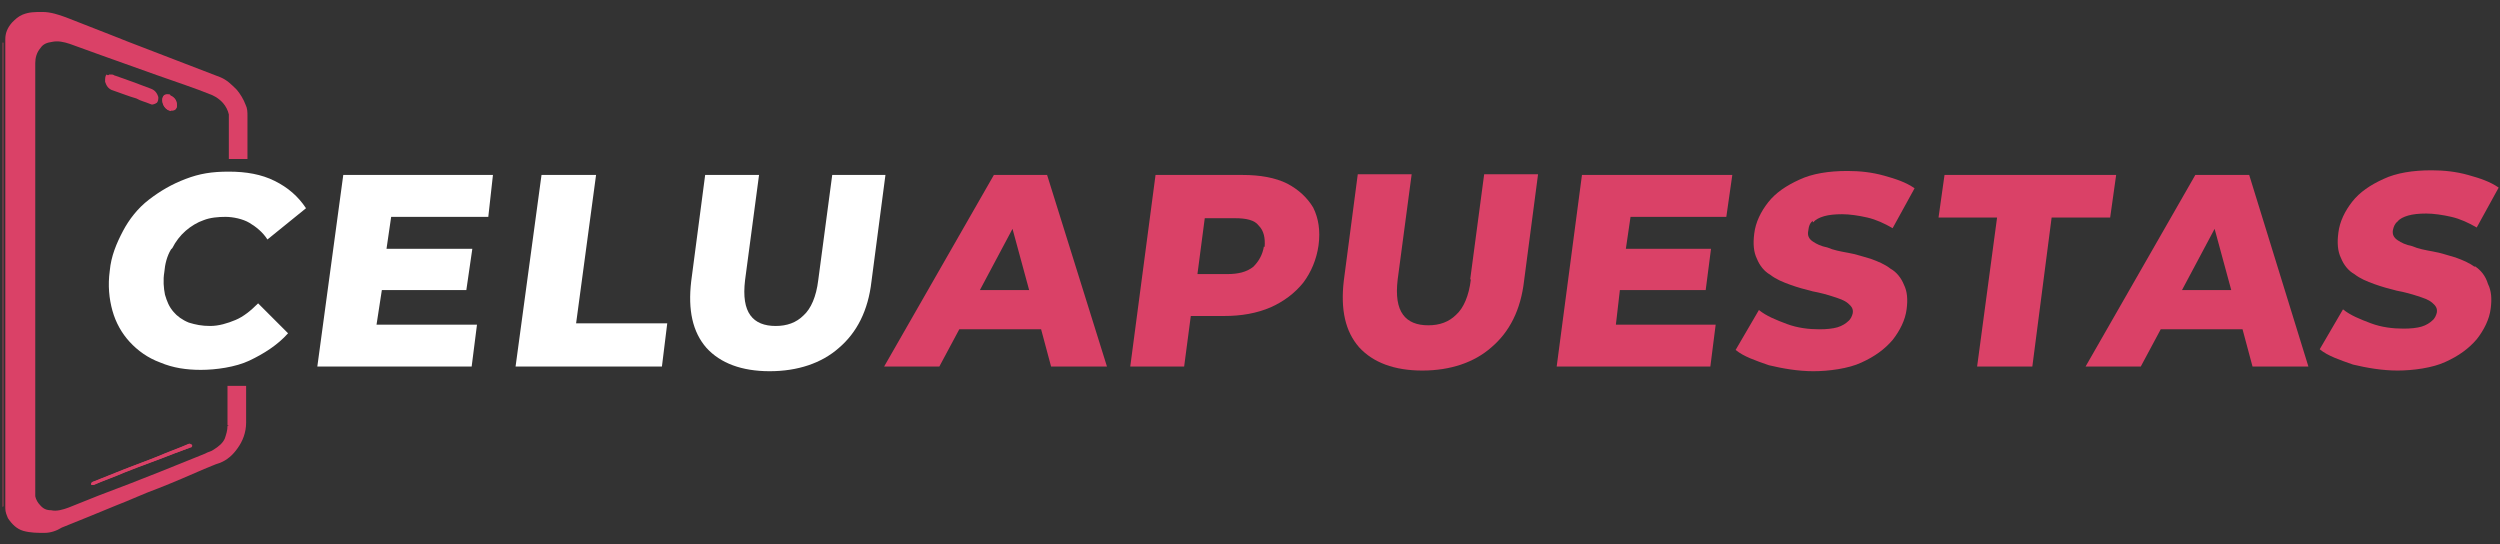 <?xml version="1.0" encoding="UTF-8"?>
<svg xmlns="http://www.w3.org/2000/svg" version="1.1" viewBox="0 0 375.8 81.8">
  <rect x="0" y="0" width="375.8" height="81.8" fill="#333333" stroke="none"/>
  <defs>
    <style>
      .cls-1 {
        fill: #da4167;
      }

      .cls-2 {
        fill: #fff;
      }
    </style>
  </defs>
  <!-- Generator: Adobe Illustrator 28.6.0, SVG Export Plug-In . SVG Version: 1.2.0 Build 709)  -->
  <g>
    <g id="Layer_1">
      <g id="Layer_1-2" data-name="Layer_1">
        <g id="Capa_1">
          <g>
            <path class="cls-1" d="M25.5,14.3c.7.3,1,.8,1.1,1.5,0,.6-.3.9-.9.8-.8,0-1.3-.9-1.3-1.6,0-.7.7-.9,1.2-.8ZM16.2,11.3c0,0,.3,0,.4,0s.3,0,.6.2c1.8.7,3.5,1.3,5.2,1.9.7.2,1,.7,1.2,1.3,0,.3,0,.8-.3.9s-.4.2-.8,0c-.7-.3-1.3-.4-2-.8-1.1-.3-2.3-.8-3.5-1.2-.7-.2-1-.7-1.2-1.3,0-.6,0-.8.2-1.1h0ZM28.5,67.3c-.8.3-1.5.6-2.2.8-2.5,1-5.1,1.9-7.6,2.9-1.6.7-3.1,1.2-4.7,1.9h-.3c0,0,0-.2,0-.3,0,0,.2-.2.3-.2,1.5-.6,3-1.2,4.5-1.8,1.8-.7,3.5-1.3,5.2-2,1.6-.7,3.1-1.2,4.7-1.9.2,0,.3,0,.3.2s0,.3-.3.3Z"/>
            <path class="cls-1" d="M.4,6.4H.4v70.1H.4V6.4Z"/>
            <path class="cls-1" d="M34.2,64c0,.7-.2,1.3-.4,1.9-.3.7-.9,1.2-1.7,1.7-.4.3-.8.3-1.3.6-2.2.9-4.5,1.8-6.7,2.7-3,1.2-6.1,2.4-9.3,3.6-1.5.6-3,1.2-4.5,1.8-.8.3-1.8.6-2.6.4-.7,0-1.2-.2-1.7-.8-.3-.3-.6-.8-.7-1.3V9.5c0-.8.2-1.6.8-2.3.4-.6,1-.8,1.7-.9.9-.2,1.8,0,2.7.3,1.6.6,3.1,1.1,4.7,1.7,2.8,1,5.6,2,8.4,3,2.8,1,5.6,1.9,8.3,3,1.3.6,2.2,1.6,2.5,2.9v6.7h2.8v-6.4c0-.7,0-1.2-.3-1.8-.3-.8-.8-1.6-1.3-2.2-.8-.8-1.5-1.5-2.5-1.9-2.1-.8-4.4-1.7-6.5-2.5-3.3-1.3-6.6-2.5-9.8-3.8-2.3-.9-4.6-1.8-6.9-2.7-1.1-.4-2.3-.8-3.5-.8s-2,0-3,.4c-.7.3-1.1.7-1.6,1.2-.7.8-1,1.6-1,2.5h0v70.5c0,.6.2,1,.4,1.5.6.9,1.3,1.6,2.3,1.9,1.1.3,2.1.3,3.2.3.9,0,1.8-.3,2.6-.8,2.7-1.1,5.5-2.2,8.1-3.3,2.1-.8,4.2-1.8,6.4-2.6,2.3-.9,4.6-1.9,6.9-2.9.8-.3,1.6-.7,2.3-.9,1.1-.4,2-1.2,2.7-2.2.8-1.1,1.3-2.4,1.3-3.9v-5.5h-2.8v5.9h.2Z"/>
            <path class="cls-1" d="M.5,76.1V6.4s0,0,0,0H.4c0,23.3,0,46.6,0,69.8,0,.2,0,.3,0,.3,0,0,0-.3,0-.3Z"/>
            <path class="cls-1" d="M17.2,13.5c1.1.4,2.3.8,3.5,1.2.7.3,1.3.4,2,.8.3,0,.6,0,.8,0,.3-.2.3-.6.3-.9-.2-.7-.6-1.1-1.2-1.3-1.8-.7-3.5-1.3-5.2-1.9-.2,0-.3-.2-.6-.2s-.3,0-.4,0c-.3.3-.3.6-.3.9.3.8.7,1.3,1.3,1.5h0Z"/>
            <path class="cls-1" d="M28.5,66.7c-1.6.7-3.1,1.2-4.7,1.9-1.8.7-3.5,1.3-5.2,2-1.5.6-3,1.2-4.5,1.8,0,0-.2,0-.3.2s0,.2,0,.3h.3c1.6-.7,3.1-1.2,4.7-1.9,2.5-1,5.1-1.9,7.6-2.9.8-.3,1.5-.6,2.2-.8.2,0,.3-.2.3-.3,0-.2-.2-.3-.4-.2Z"/>
            <path class="cls-1" d="M25.7,16.6c.6,0,.9-.3.9-.8,0-.8-.4-1.2-1.1-1.5-.7-.3-1.1,0-1.1.8,0,.8.6,1.5,1.3,1.6Z"/>
          </g>
          <path class="cls-2" d="M25.9,37.3c.5-1,1.2-1.9,2-2.6s1.8-1.3,2.7-1.6c1-.4,2.2-.5,3.3-.5s2.6.3,3.6.9,2,1.4,2.7,2.5l5.8-4.7c-1.2-1.8-2.7-3.1-4.7-4.1s-4.3-1.4-6.9-1.4-4.4.3-6.5,1.1-3.8,1.8-5.5,3.1-3,3-3.9,4.7c-1,1.9-1.8,3.8-2,6-.3,2.2-.1,4.2.4,6s1.4,3.4,2.6,4.7,2.7,2.4,4.6,3.1c1.9.8,3.9,1.1,6.1,1.1s5.2-.4,7.3-1.4,4.2-2.3,5.8-4.1l-4.5-4.5c-1.1,1.1-2.2,2-3.4,2.5s-2.5.9-3.8.9-2.2-.2-3.2-.5c-1-.4-1.8-1-2.3-1.6-.7-.8-1-1.6-1.3-2.6-.2-1-.3-2.2-.1-3.4.1-1.2.4-2.4,1-3.4,0,0,.2-.2.2-.2Z"/>
          <polygon class="cls-2" points="47.7 55.1 70.9 55.1 71.7 48.8 56.6 48.8 57.4 43.6 70.1 43.6 71 37.4 58.1 37.4 58.8 32.6 73.4 32.6 74.1 26.3 51.6 26.3 47.7 55.1"/>
          <polygon class="cls-2" points="89.6 26.3 81.4 26.3 77.5 55.1 99.5 55.1 100.3 48.6 86.6 48.6 89.6 26.3"/>
          <path class="cls-2" d="M125.1,26.3l-2.1,15.8c-.3,2.5-1.1,4.3-2.2,5.3-1.1,1.1-2.5,1.6-4.2,1.6s-3-.5-3.8-1.6-1.1-2.8-.8-5.3l2.1-15.8h-8.1l-2.1,16c-.5,4.3.2,7.6,2.3,10,2.1,2.3,5.3,3.5,9.5,3.5s7.8-1.2,10.4-3.5c2.7-2.3,4.4-5.6,4.9-10l2.1-16h-8.1.1Z"/>
          <g>
            <path class="cls-1" d="M149.4,26.3l-16.5,28.8h8.3l3-5.6h12.3l1.5,5.6h8.4l-9-28.8h-8ZM147.3,43.6l4.9-9.2,2.5,9.2h-7.5.1Z"/>
            <path class="cls-1" d="M193.5,27.6c-1.8-.9-4.1-1.3-6.7-1.3h-13.1l-3.8,28.8h8.1l1-7.6h5c2.6,0,4.9-.4,7-1.3,2-.9,3.6-2.1,4.9-3.7,1.2-1.6,2-3.5,2.3-5.6.3-2.2,0-4.1-.8-5.7-.9-1.5-2.2-2.7-3.9-3.6ZM190,37c-.2,1.3-.8,2.3-1.6,3.1-1,.8-2.3,1.1-3.9,1.1h-4.5l1.1-8.4h4.5c1.8,0,3,.3,3.6,1.1.8.8,1,1.9.9,3.2h-.1Z"/>
            <path class="cls-1" d="M221.1,42c-.3,2.5-1.1,4.3-2.2,5.3-1.1,1.1-2.5,1.6-4.2,1.6s-3-.5-3.8-1.6-1.1-2.8-.8-5.3l2.1-15.8h-8.1l-2.1,16c-.5,4.3.2,7.6,2.3,10,2.1,2.3,5.3,3.5,9.5,3.5s7.8-1.2,10.4-3.5c2.7-2.3,4.4-5.6,4.9-10l2.1-16h-8.1l-2.1,15.8h.1Z"/>
            <polygon class="cls-1" points="234 55.1 257.1 55.1 257.9 48.8 242.9 48.8 243.5 43.6 256.4 43.6 257.2 37.4 244.4 37.4 245.1 32.6 259.5 32.6 260.4 26.3 237.8 26.3 234 55.1"/>
            <path class="cls-1" d="M272.6,33.4c.3-.4.9-.7,1.6-.9s1.6-.3,2.7-.3,2.5.2,3.8.5,2.6.9,3.8,1.6l3.3-6c-1.3-.9-2.8-1.4-4.6-1.9s-3.6-.7-5.5-.7c-2.8,0-5.3.4-7.2,1.3-2,.9-3.6,2-4.7,3.4s-1.9,3-2.1,4.7c-.2,1.5-.1,2.8.4,3.8.4,1,1.1,1.9,2,2.4.9.7,1.9,1.1,3,1.5s2.2.7,3.4,1c1.1.2,2.2.5,3.1.8s1.6.5,2.2,1,.8.9.7,1.5c-.1.4-.3.9-.7,1.2-.3.3-.9.7-1.6.9s-1.6.3-2.7.3c-1.6,0-3.3-.2-4.9-.8s-3.1-1.2-4.2-2.1l-3.5,6c1.2,1,3,1.6,5,2.3,2.1.5,4.4.9,6.7.9s5.3-.4,7.2-1.3c2-.9,3.5-2,4.7-3.4,1.1-1.4,1.9-3,2.1-4.6.2-1.5.1-2.7-.4-3.7-.4-1-1.1-1.9-2-2.4-.9-.7-1.9-1.1-3-1.5-1.1-.3-2.2-.7-3.4-.9-1.1-.2-2.2-.4-3.1-.8-1-.2-1.6-.5-2.2-.9s-.8-.9-.7-1.5c.1-.9.3-1.3.7-1.6v.2h.1Z"/>
            <polygon class="cls-1" points="318.1 26.3 292.3 26.3 291.4 32.7 300.2 32.7 297.2 55.1 305.5 55.1 308.4 32.7 317.2 32.7 318.1 26.3"/>
            <path class="cls-1" d="M330,26.3l-16.5,28.8h8.3l3-5.6h12.3l1.5,5.6h8.4l-8.9-28.8h-8.1,0ZM328,43.6l4.9-9.2,2.5,9.2h-7.5.1Z"/>
            <path class="cls-1" d="M372.1,40.2c-.9-.7-1.9-1.1-3-1.5-1.1-.3-2.2-.7-3.4-.9-1.1-.2-2.2-.4-3.1-.8-1-.2-1.6-.5-2.2-.9s-.8-.9-.7-1.5c.1-.5.3-1,.7-1.3.3-.4.9-.7,1.6-.9s1.6-.3,2.7-.3,2.5.2,3.8.5,2.6.9,3.8,1.6l3.3-6c-1.3-.9-2.8-1.4-4.6-1.9s-3.6-.7-5.5-.7c-2.8,0-5.3.4-7.2,1.3-2,.9-3.6,2-4.7,3.4s-1.9,3-2.1,4.7c-.2,1.5-.1,2.8.4,3.8.4,1,1.1,1.9,2,2.4.9.7,1.9,1.1,3,1.5s2.2.7,3.4,1c1.1.2,2.2.5,3.1.8s1.6.5,2.2,1,.8.9.7,1.5c-.1.4-.3.9-.7,1.2-.3.3-.9.7-1.6.9s-1.6.3-2.7.3c-1.6,0-3.3-.2-4.9-.8s-3.1-1.2-4.2-2.1l-3.5,6c1.2,1,3,1.6,5,2.3,2.1.5,4.4.9,6.7.9s5.3-.4,7.2-1.3c2-.9,3.5-2,4.7-3.4,1.1-1.4,1.9-3,2.1-4.6.2-1.5.1-2.7-.4-3.7-.4-1.3-1.1-2.1-2-2.7v.2h.1Z"/>
          </g>
        </g>
      </g>
    </g>
  </g>
</svg>